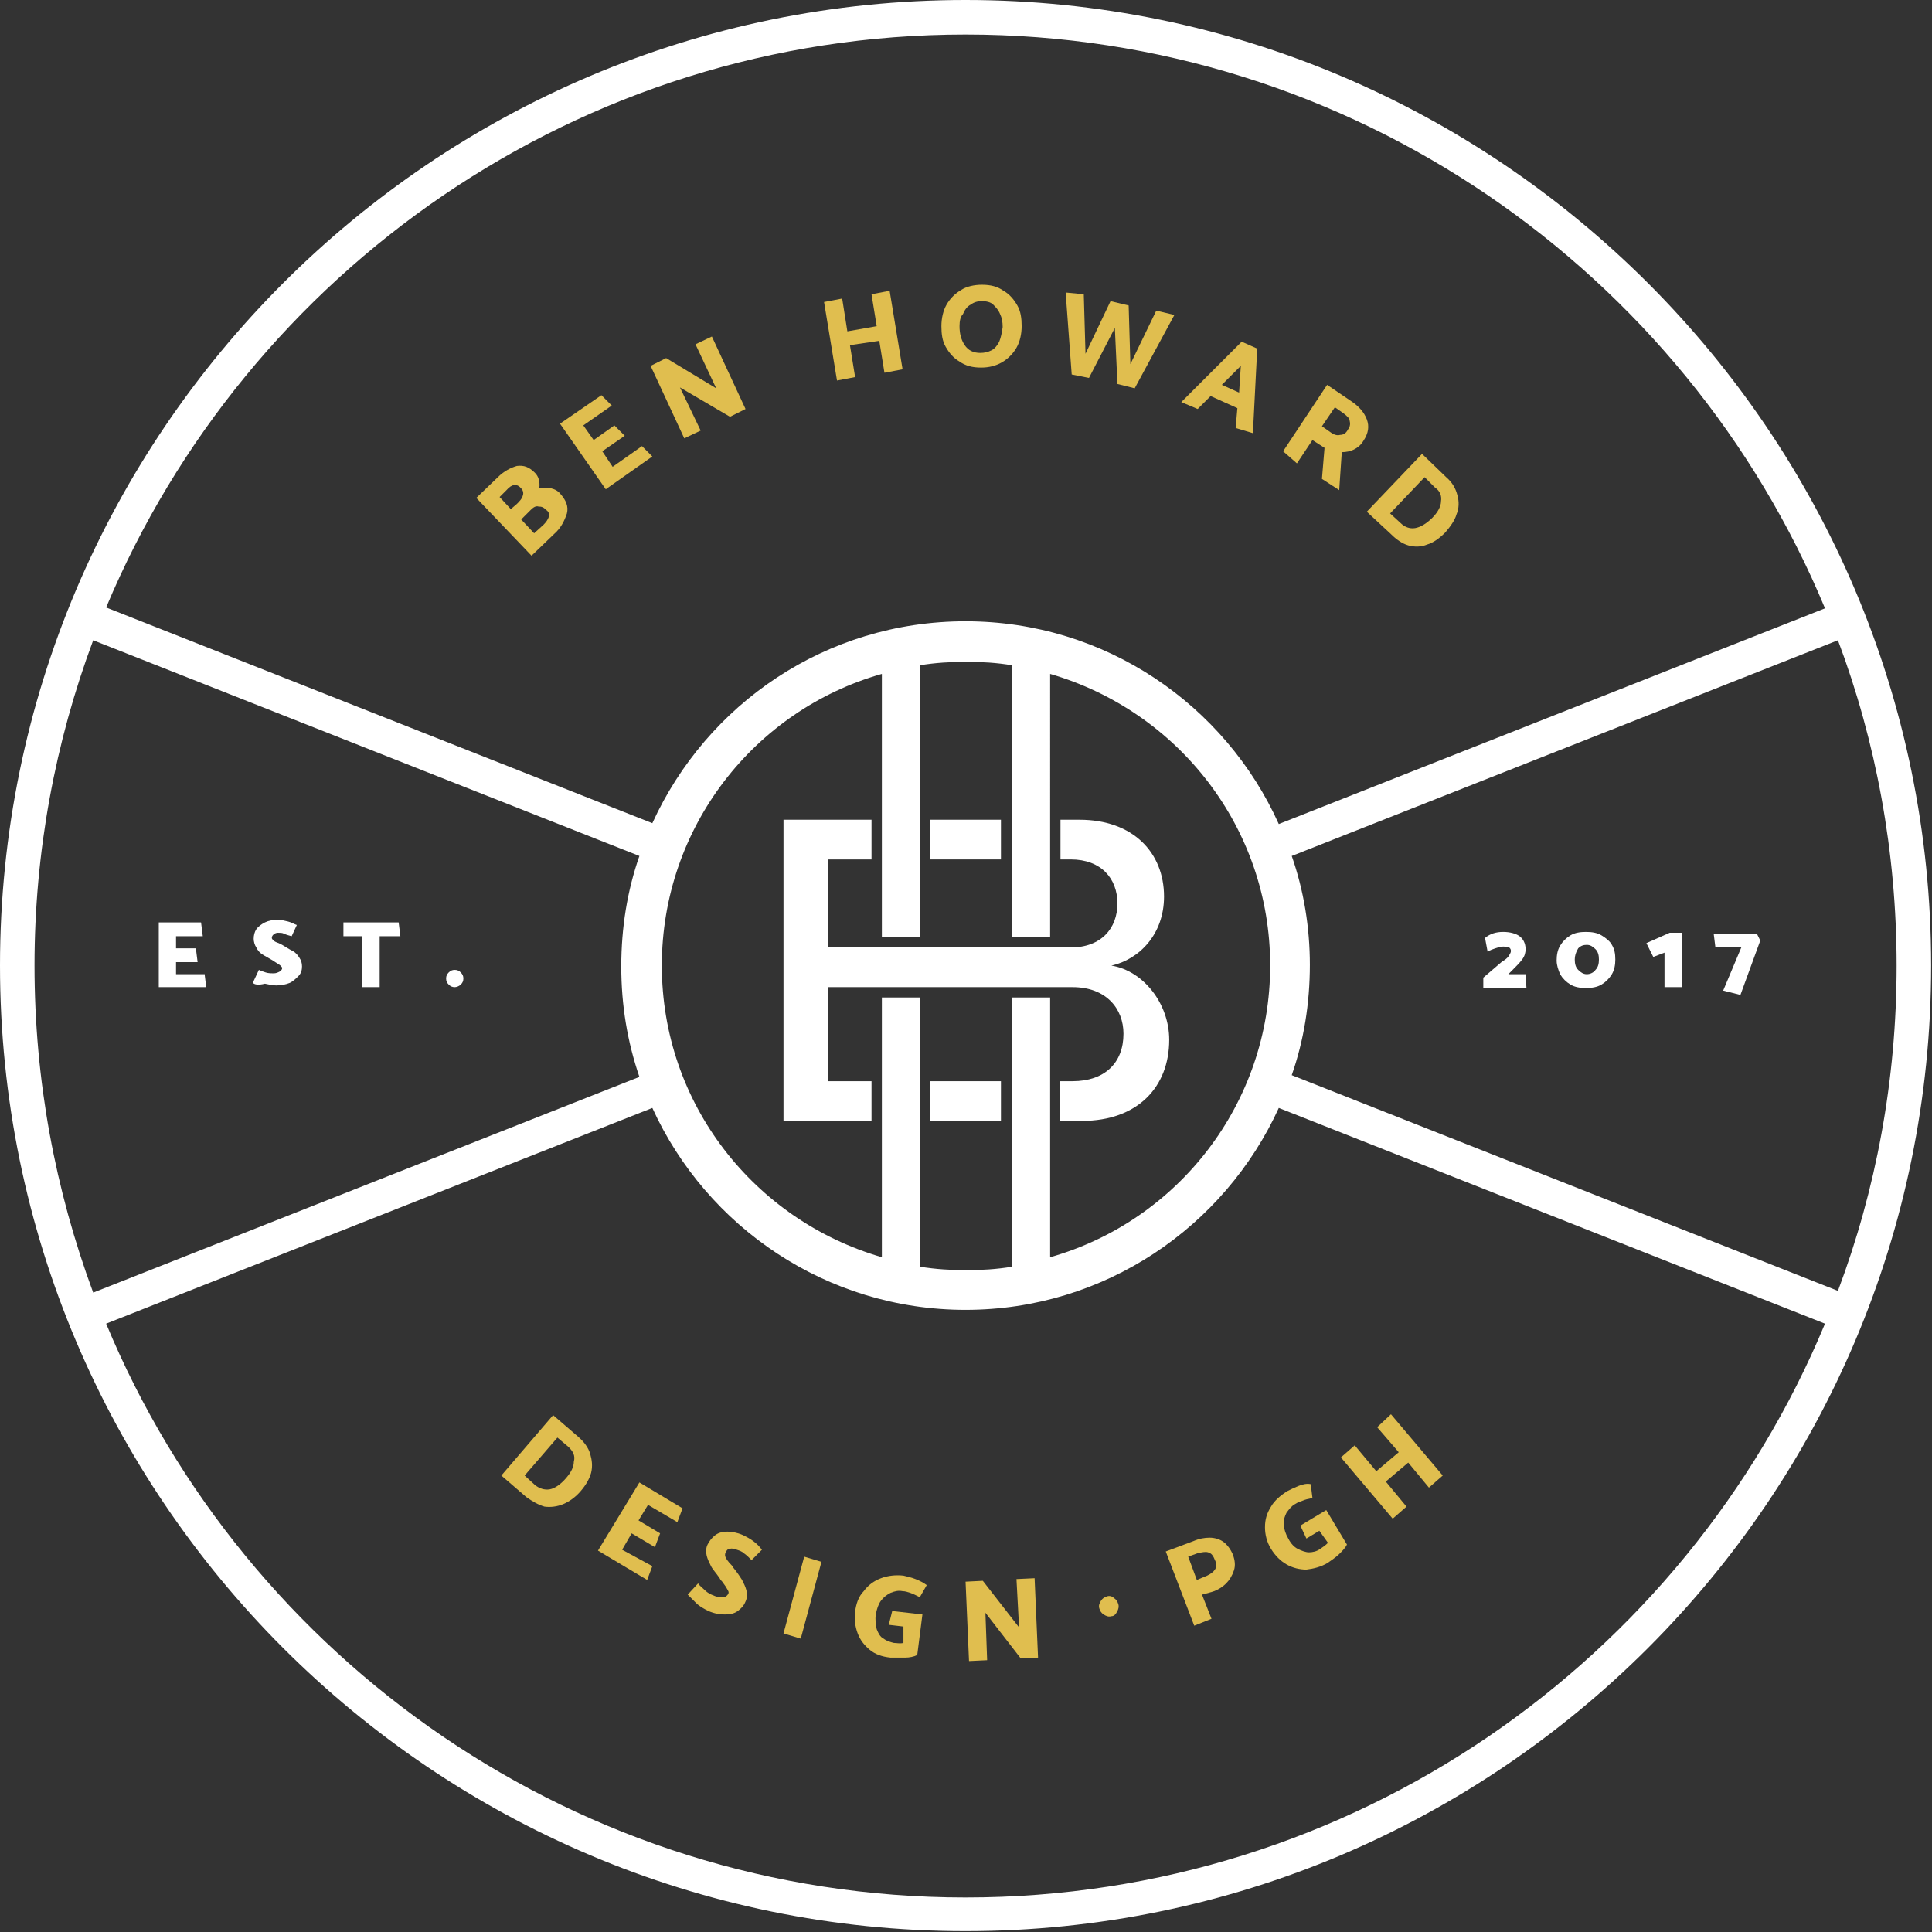 <?xml version="1.0" encoding="utf-8"?>
<!-- Generator: Adobe Illustrator 21.0.0, SVG Export Plug-In . SVG Version: 6.00 Build 0)  -->
<svg version="1.1" id="Layer_1" xmlns="http://www.w3.org/2000/svg" xmlns:xlink="http://www.w3.org/1999/xlink" x="0px" y="0px"
	 viewBox="0 0 223.9 223.9" style="enable-background:new 0 0 223.9 223.9;" xml:space="preserve">
<rect x="0" y="0" width="223.9" height="223.9" fill="#333333" stroke="none"/>
<style type="text/css">
	.st0{fill:#E0BE4F;}
	.st1{fill:#FFFFFF;}
</style>
<title>bh-header</title>
<g>
	<g>
		<g>
			<path class="st0" d="M64.2,61.9l-2.6,2.5l-6.4-6.7l2.5-2.4c0.7-0.7,1.5-1.1,2.2-1.3c0.8-0.1,1.4,0.1,2.1,0.8
				c0.4,0.4,0.6,1,0.5,1.8c0.5-0.1,0.9-0.1,1.4,0c0.4,0.1,0.8,0.3,1.1,0.7c0.6,0.7,0.9,1.4,0.7,2.2C65.4,60.4,65,61.2,64.2,61.9z
				 M58.7,56.8l-0.8,0.8l1.3,1.4l0.7-0.6c0.3-0.3,0.6-0.6,0.7-1c0.1-0.3,0-0.6-0.2-0.8C59.9,56,59.3,56.1,58.7,56.8z M61.5,59.1
				l-1.1,1.1l1.5,1.6l1.1-1c0.3-0.3,0.5-0.6,0.6-0.9c0.1-0.3,0-0.6-0.3-0.8c-0.3-0.3-0.5-0.4-0.9-0.4C62.1,58.6,61.8,58.8,61.5,59.1
				z"/>
			<path class="st0" d="M74.4,51.7l1.2,1.2l-5.4,3.8l-5.3-7.6l4.8-3.3l1.2,1.2l-3.3,2.3l1.2,1.7l2.4-1.7l1.2,1.2l-2.6,1.8l1.2,1.8
				L74.4,51.7z"/>
			<path class="st0" d="M78.8,44.9l2.4,5l-1.9,0.9l-3.9-8.4l1.8-0.9L83,45l-2.4-5.1l1.9-0.9l3.9,8.4l-1.8,0.9L78.8,44.9z"/>
			<path class="st0" d="M103.1,33.7l1.5,9.1l-2.1,0.4l-0.6-3.7L98.5,40l0.6,3.7L97,44.1L95.5,35l2.1-0.4l0.6,3.8l3.4-0.6l-0.6-3.7
				L103.1,33.7z"/>
			<path class="st0" d="M113.8,33c1,0,1.8,0.2,2.5,0.7c0.7,0.4,1.2,1,1.6,1.7s0.5,1.5,0.5,2.4c0,0.9-0.2,1.8-0.6,2.5
				c-0.4,0.7-1,1.3-1.7,1.7c-0.7,0.4-1.5,0.6-2.4,0.6c-1,0-1.8-0.2-2.5-0.7c-0.7-0.4-1.2-1-1.6-1.7c-0.4-0.7-0.5-1.5-0.5-2.4
				c0-0.9,0.2-1.8,0.6-2.5s1-1.3,1.7-1.7C112,33.2,112.9,33,113.8,33z M111.2,37.8c0,0.9,0.2,1.6,0.6,2.2c0.4,0.6,1,0.9,1.8,0.9
				c0.5,0,0.9-0.1,1.3-0.3s0.7-0.6,0.9-1c0.2-0.5,0.3-1,0.4-1.7c0-0.6-0.1-1.1-0.3-1.5c-0.2-0.5-0.5-0.8-0.8-1.1s-0.8-0.4-1.3-0.4
				c-0.5,0-0.9,0.1-1.3,0.4c-0.4,0.2-0.7,0.6-0.9,1.1C111.3,36.7,111.2,37.2,111.2,37.8z"/>
			<path class="st0" d="M129.5,44.5l-0.3-6.5l-3,5.8l-2-0.4l-0.7-9.5l2.1,0.2l0.2,6.9l2.9-6.1l2.1,0.5l0.2,6.8L134,36l2.1,0.5
				l-4.6,8.5L129.5,44.5z"/>
			<path class="st0" d="M136.9,46.6l7-7l1.8,0.8l-0.5,9.8l-2-0.6l0.2-2.3l-3.1-1.4l-1.5,1.5L136.9,46.6z M141.6,44.6l2,0.9l0.2-3.1
				L141.6,44.6z"/>
			<path class="st0" d="M148.7,52.3l5.1-7.7l2.8,1.9c0.9,0.6,1.5,1.3,1.8,2.1c0.3,0.8,0.2,1.6-0.4,2.5c-0.3,0.5-0.7,0.8-1.1,1
				c-0.4,0.2-0.9,0.3-1.4,0.3l-0.3,4.4l-2-1.3l0.3-3.6l-1.4-0.9l-1.8,2.7L148.7,52.3z M155.7,47.9l-1-0.7l-1.5,2.2l1,0.7
				c0.4,0.3,0.8,0.4,1.1,0.3c0.4,0,0.7-0.2,0.9-0.6c0.3-0.4,0.3-0.7,0.2-1.1C156.4,48.5,156.1,48.2,155.7,47.9z"/>
			<path class="st0" d="M161.2,61.9l-2.8-2.6l6.4-6.7l2.8,2.7c0.7,0.6,1.1,1.3,1.3,2.1c0.2,0.7,0.2,1.5-0.1,2.2
				c-0.2,0.7-0.7,1.4-1.3,2.1c-0.7,0.7-1.4,1.2-2.1,1.4c-0.7,0.3-1.5,0.3-2.2,0.1S161.8,62.5,161.2,61.9z M166.3,56.5l-1.2-1.2
				l-4,4.2l1.2,1.1c0.5,0.5,1.1,0.7,1.7,0.6c0.6-0.1,1.3-0.5,2-1.2c0.6-0.6,1-1.3,1-1.9C167.1,57.5,166.9,56.9,166.3,56.5z"/>
		</g>
		<g>
			<path class="st0" d="M61,173.5l-2.9-2.5l6-7l2.9,2.5c0.7,0.6,1.2,1.3,1.4,2c0.2,0.7,0.3,1.4,0.1,2.2c-0.2,0.7-0.6,1.4-1.2,2.1
				c-0.6,0.7-1.3,1.2-2,1.5s-1.5,0.4-2.2,0.3C62.4,174.4,61.7,174,61,173.5z M65.9,167.7l-1.3-1.1l-3.8,4.4l1.2,1.1
				c0.5,0.4,1.1,0.6,1.7,0.5s1.3-0.6,1.9-1.3c0.6-0.7,0.9-1.3,0.9-1.9C66.7,168.7,66.4,168.2,65.9,167.7z"/>
			<path class="st0" d="M75.6,181.5l-0.6,1.6l-5.7-3.4l4.8-7.9l5,3l-0.6,1.6l-3.4-2l-1.1,1.8l2.5,1.5l-0.6,1.6l-2.7-1.6l-1.1,1.9
				L75.6,181.5z"/>
			<path class="st0" d="M79.7,184.8l1.2-1.3c0.2,0.3,0.5,0.5,0.8,0.8c0.3,0.3,0.7,0.5,1,0.6c0.4,0.2,0.8,0.2,1.1,0.2
				s0.5-0.2,0.6-0.4c0.1-0.2,0-0.3-0.1-0.5c-0.1-0.2-0.3-0.5-0.6-0.9c-0.1-0.1-0.2-0.2-0.3-0.4c-0.4-0.6-0.8-1-1-1.4
				s-0.4-0.8-0.5-1.2c-0.1-0.4-0.1-0.9,0.1-1.3c0.2-0.4,0.5-0.8,0.9-1.1c0.4-0.3,0.9-0.4,1.4-0.4c0.5,0,1.1,0.1,1.8,0.4
				c0.4,0.2,0.8,0.4,1.2,0.7c0.4,0.3,0.7,0.6,1,1l-1.2,1.2c-0.3-0.3-0.6-0.6-0.9-0.8c-0.2-0.2-0.5-0.3-0.8-0.4
				c-0.3-0.1-0.6-0.2-0.8-0.1c-0.3,0-0.4,0.2-0.5,0.4c-0.1,0.2-0.1,0.4,0,0.6c0.1,0.2,0.3,0.5,0.6,0.8c0.1,0.1,0.2,0.2,0.3,0.4
				c0.5,0.6,0.8,1.1,1,1.4c0.2,0.4,0.4,0.8,0.5,1.2c0.1,0.4,0.1,0.9-0.1,1.3c-0.2,0.5-0.5,0.8-0.9,1.1c-0.4,0.3-0.9,0.4-1.5,0.4
				c-0.6,0-1.2-0.1-1.9-0.4c-0.4-0.2-0.8-0.4-1.3-0.8C80.3,185.4,80,185.1,79.7,184.8z"/>
			<path class="st0" d="M95.2,181l-2.4,8.9l-2-0.6l2.4-8.9L95.2,181z"/>
			<path class="st0" d="M104.7,188.5l-1.7-0.2l0.4-1.6l3.5,0.4l-0.6,4.7c-0.4,0.2-0.9,0.3-1.4,0.3s-1.1,0-1.7,0
				c-1-0.1-1.8-0.4-2.4-0.9s-1.1-1.1-1.4-1.9c-0.3-0.8-0.4-1.6-0.3-2.5c0.1-0.9,0.4-1.8,1-2.4c0.5-0.7,1.2-1.2,2-1.5
				c0.8-0.3,1.7-0.4,2.6-0.3c0.4,0.1,0.9,0.2,1.4,0.4c0.5,0.2,0.9,0.4,1.3,0.7l-0.8,1.4c-0.4-0.2-0.8-0.4-1.1-0.5
				c-0.3-0.1-0.6-0.2-0.9-0.2c-0.5-0.1-0.9,0-1.4,0.2c-0.4,0.2-0.8,0.5-1.1,0.9c-0.3,0.4-0.5,1-0.6,1.6c-0.1,0.6,0,1.2,0.1,1.7
				c0.2,0.5,0.4,0.9,0.8,1.1c0.4,0.3,0.8,0.4,1.2,0.5c0.3,0,0.7,0.1,1.1,0L104.7,188.5z"/>
			<path class="st0" d="M114.2,186.9l0.2,5.5l-2.1,0.1l-0.4-9.2l2-0.1l4.2,5.4l-0.3-5.6l2.1-0.1l0.4,9.2l-2,0.1L114.2,186.9z"/>
			<path class="st0" d="M128.8,187.3c-0.3,0.1-0.6,0-0.9-0.2c-0.3-0.2-0.4-0.4-0.5-0.7c-0.1-0.3,0-0.6,0.2-0.9
				c0.2-0.3,0.4-0.4,0.7-0.5c0.3-0.1,0.6,0,0.8,0.2c0.3,0.2,0.4,0.4,0.5,0.7c0.1,0.3,0,0.6-0.1,0.8
				C129.3,187.1,129.1,187.3,128.8,187.3z"/>
			<path class="st0" d="M139.3,184.8l1.1,2.8l-2,0.8l-3.3-8.6l3.2-1.2c0.7-0.3,1.3-0.4,1.9-0.4c0.6,0,1.2,0.2,1.6,0.5
				s0.8,0.8,1.1,1.5c0.2,0.6,0.3,1.2,0.1,1.8c-0.2,0.6-0.5,1.1-0.9,1.5s-1,0.8-1.7,1L139.3,184.8z M138.8,180l-1.1,0.4l1,2.7
				l1.2-0.5c0.4-0.2,0.7-0.4,0.9-0.7c0.2-0.3,0.2-0.7,0-1.1c-0.2-0.5-0.4-0.8-0.8-0.9C139.7,179.8,139.3,179.9,138.8,180z"/>
			<path class="st0" d="M152.9,177.4l-1.5,0.9l-0.7-1.5l3-1.8l2.4,4c-0.2,0.4-0.5,0.7-0.9,1.1c-0.4,0.4-0.9,0.7-1.3,1
				c-0.8,0.5-1.7,0.7-2.5,0.8c-0.8,0-1.6-0.2-2.3-0.6c-0.7-0.4-1.3-1-1.8-1.8c-0.5-0.8-0.7-1.7-0.7-2.5c0-0.9,0.2-1.6,0.7-2.4
				c0.4-0.7,1.1-1.3,1.9-1.8c0.4-0.2,0.8-0.4,1.3-0.6c0.5-0.2,1-0.3,1.4-0.2l0.2,1.6c-0.5,0.1-0.9,0.2-1.1,0.3
				c-0.3,0.1-0.6,0.2-0.9,0.4c-0.4,0.2-0.7,0.6-1,1c-0.2,0.4-0.4,0.9-0.3,1.4c0,0.5,0.2,1.1,0.5,1.6c0.3,0.6,0.7,1,1.1,1.2
				s0.9,0.4,1.3,0.4s0.9-0.1,1.3-0.4c0.3-0.2,0.6-0.4,0.9-0.7L152.9,177.4z"/>
			<path class="st0" d="M161.2,163.9l6,7.1l-1.6,1.4l-2.4-2.9l-2.6,2.2l2.4,2.9l-1.6,1.4l-6-7.1l1.6-1.4l2.5,3l2.6-2.2l-2.5-2.9
				L161.2,163.9z"/>
		</g>
	</g>
	<g>
		<path class="st1" d="M111.9,0C50.2,0,0,50.2,0,111.9s50.2,111.9,111.9,111.9s111.9-50.2,111.9-111.9S173.6,0,111.9,0z
			 M117.3,115.6v31.2c-1.8,0.3-3.6,0.4-5.3,0.4c-1.8,0-3.5-0.1-5.4-0.4v-31.2h-4.4v30.1c-14.8-4.3-25.5-17.8-25.5-33.8
			c0-16,10.7-29.6,25.5-33.8v30.5h4.4V77.1c1.8-0.3,3.6-0.4,5.4-0.4c1.8,0,3.5,0.1,5.3,0.4v31.5h4.4V78.1
			c14.8,4.3,25.5,17.8,25.5,33.8c0,16-10.7,29.6-25.5,33.8v-30.1H117.3z M149.7,99.2l63.3-25c4.4,11.7,6.8,24.5,6.8,37.7
			c0,13.3-2.4,26-6.8,37.7l-63.3-25c1.4-4,2.1-8.3,2.1-12.8C151.8,107.5,151.1,103.2,149.7,99.2z M111.9,4
			c44.8,0,83.4,27.5,99.6,66.5l-63.3,25C142,81.7,128.1,72,111.9,72s-30,9.6-36.3,23.4l-63.3-25C28.6,31.5,67.1,4,111.9,4z
			 M10.8,74.2l63.3,25c-1.4,4-2.1,8.3-2.1,12.8c0,4.5,0.7,8.7,2.1,12.8l-63.3,25C6.4,137.9,4,125.2,4,111.9C4,98.7,6.4,86,10.8,74.2
			z M111.9,219.9c-44.8,0-83.4-27.5-99.6-66.5l63.3-25c6.3,13.8,20.2,23.4,36.3,23.4c16.1,0,30-9.6,36.3-23.4l63.3,25
			C195.3,192.4,156.8,219.9,111.9,219.9z"/>
		<rect x="107.8" y="125.3" class="st1" width="8.2" height="4.6"/>
		<rect x="107.8" y="95" class="st1" width="8.2" height="4.6"/>
		<path class="st1" d="M124.3,114.4c3.9,0,5.9,2.5,5.9,5.4c0,3.4-2.2,5.5-5.9,5.5h-1.5v4.6h2.6c6.4,0,10.1-3.9,10.1-9.4
			c0-4.2-3-8-6.7-8.6c3.2-0.7,6.1-3.6,6.1-8c0-5.1-3.6-8.9-9.8-8.9h-2.2v4.6h1.2c3.5,0,5.4,2.2,5.4,5.1c0,2.9-1.9,5.1-5.4,5.1H96
			V99.6h5V95H90.8v34.9H101v-4.6h-5v-10.9h28.2H124.3z"/>
	</g>
	<g>
		<g>
			<path class="st1" d="M23.7,112.8l0.2,1.6h-5.5v-7.5h4.9l0.2,1.6h-3.1v1.4h2.3l0.2,1.6h-2.5v1.4H23.7z"/>
			<path class="st1" d="M29.3,113.9l0.7-1.5c0.2,0.1,0.5,0.2,0.8,0.3c0.3,0.1,0.7,0.1,0.9,0.1c0.3,0,0.5-0.1,0.7-0.2
				c0.2-0.1,0.3-0.3,0.3-0.4c0-0.1-0.1-0.2-0.2-0.3c-0.1-0.1-0.3-0.2-0.6-0.4l-0.3-0.2c-0.5-0.3-0.9-0.5-1.2-0.7
				c-0.3-0.2-0.5-0.4-0.7-0.8c-0.2-0.3-0.3-0.7-0.3-1c0-0.4,0.1-0.8,0.3-1.1c0.2-0.3,0.6-0.6,1-0.8c0.4-0.2,0.9-0.3,1.5-0.3
				c0.4,0,0.8,0.1,1.2,0.2s0.7,0.3,1,0.4l-0.6,1.3c-0.4-0.1-0.7-0.2-0.9-0.3s-0.4-0.1-0.7-0.1c-0.2,0-0.4,0.1-0.5,0.2
				c-0.1,0.1-0.2,0.2-0.2,0.4c0,0.1,0.1,0.2,0.2,0.3s0.3,0.2,0.6,0.3l0.4,0.2c0.5,0.3,0.8,0.5,1.2,0.7s0.6,0.5,0.8,0.8
				c0.2,0.3,0.3,0.6,0.3,1c0,0.4-0.1,0.8-0.4,1.1s-0.6,0.6-1,0.8c-0.5,0.2-1,0.3-1.6,0.3c-0.4,0-0.8-0.1-1.3-0.2
				C29.9,114.2,29.5,114.1,29.3,113.9z"/>
			<path class="st1" d="M39.8,106.9h6.4l0.2,1.6H44v5.9h-2v-5.9h-2.2V106.9z"/>
			<path class="st1" d="M52.7,114.4c-0.3,0-0.5-0.1-0.7-0.3c-0.2-0.2-0.3-0.4-0.3-0.7c0-0.3,0.1-0.5,0.3-0.7
				c0.2-0.2,0.4-0.3,0.7-0.3c0.3,0,0.5,0.1,0.7,0.3c0.2,0.2,0.3,0.4,0.3,0.7c0,0.3-0.1,0.5-0.3,0.7
				C53.2,114.3,52.9,114.4,52.7,114.4z"/>
		</g>
		<g>
			<path class="st1" d="M174.2,108c0.8,0,1.5,0.2,1.9,0.5s0.7,0.8,0.7,1.5c0,0.4-0.1,0.8-0.4,1.2c-0.3,0.4-0.7,0.8-1.2,1.3l-0.4,0.4
				h2l0.1,1.6h-5v-1.2l2.1-1.8c0.1-0.1,0.1-0.1,0.3-0.2c0.3-0.2,0.5-0.4,0.6-0.6c0.1-0.2,0.2-0.3,0.2-0.5c0-0.2-0.1-0.3-0.2-0.4
				c-0.2-0.1-0.4-0.1-0.7-0.1c-0.3,0-0.6,0.1-0.9,0.2c-0.3,0.1-0.6,0.2-0.9,0.4l-0.3-1.6C172.7,108.2,173.4,108,174.2,108z"/>
			<path class="st1" d="M180.4,111.3c0-0.6,0.1-1.2,0.4-1.7c0.3-0.5,0.7-0.9,1.2-1.2c0.5-0.3,1.1-0.4,1.8-0.4s1.3,0.1,1.8,0.4
				c0.5,0.3,1,0.7,1.2,1.1c0.3,0.5,0.4,1,0.4,1.7c0,0.6-0.1,1.2-0.4,1.7s-0.7,0.9-1.2,1.2c-0.5,0.3-1.1,0.4-1.8,0.4
				c-0.7,0-1.3-0.1-1.8-0.4c-0.5-0.3-0.9-0.7-1.2-1.2C180.6,112.4,180.4,111.9,180.4,111.3z M182.5,111.2c0,0.5,0.1,0.9,0.4,1.2
				s0.6,0.5,1,0.5c0.4,0,0.8-0.2,1-0.5c0.3-0.3,0.4-0.7,0.4-1.2c0-0.5-0.1-0.9-0.4-1.2c-0.3-0.3-0.6-0.5-1-0.5c-0.4,0-0.7,0.1-1,0.4
				C182.6,110.4,182.5,110.8,182.5,111.2z"/>
			<path class="st1" d="M194.9,108.2v6.2h-2v-4l-1.3,0.5l-0.8-1.6l2.7-1.2H194.9z"/>
			<path class="st1" d="M204,109l-2.3,6.3l-2-0.5l2.1-5h-3l-0.2-1.6h5L204,109z"/>
		</g>
	</g>
</g>
</svg>
